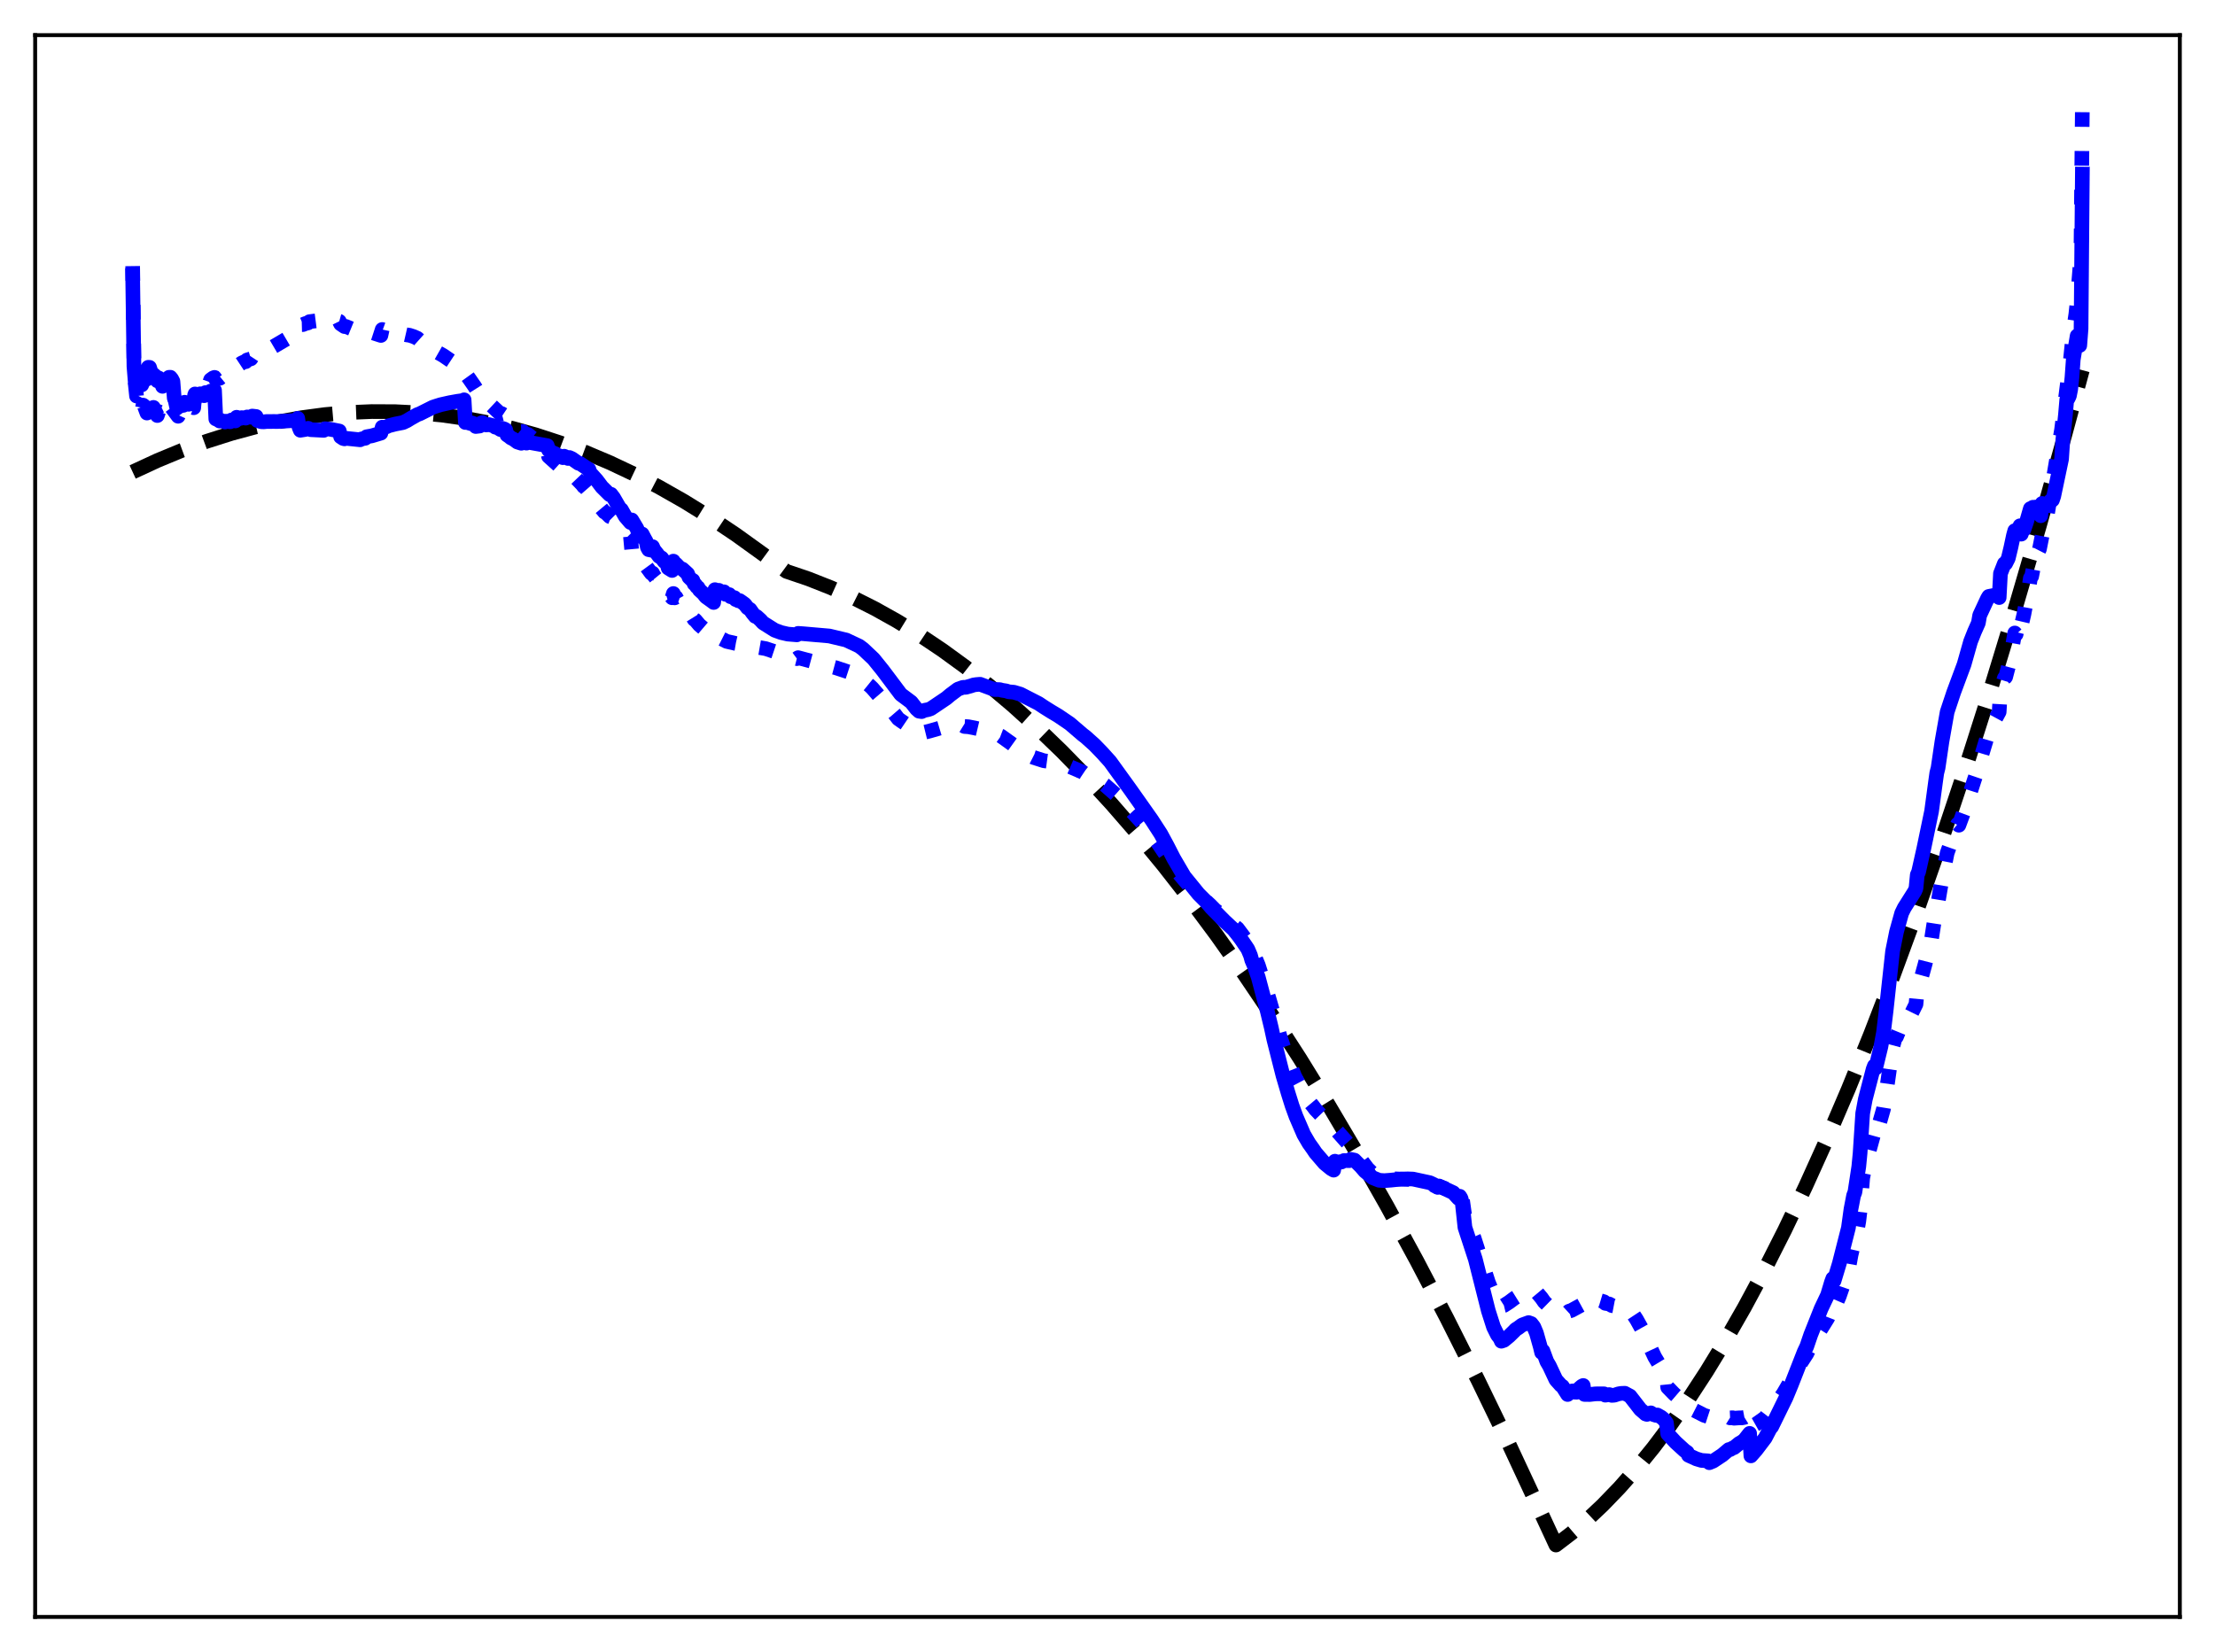 <?xml version="1.0" encoding="utf-8" standalone="no"?>
<!DOCTYPE svg PUBLIC "-//W3C//DTD SVG 1.1//EN"
  "http://www.w3.org/Graphics/SVG/1.1/DTD/svg11.dtd">
<svg xmlns:xlink="http://www.w3.org/1999/xlink" width="453.6pt" height="338.4pt" viewBox="0 0 453.6 338.4" xmlns="http://www.w3.org/2000/svg" version="1.1">
 <defs>
  <style type="text/css">*{stroke-linejoin: round; stroke-linecap: butt}</style>
 </defs>
 <g id="figure_1">
  <g id="patch_1">
   <path d="M 0 338.4 
L 453.6 338.4 
L 453.6 0 
L 0 0 
z
" style="fill: #ffffff"/>
  </g>
  <g id="axes_1">
   <g id="patch_2">
    <path d="M 7.2 331.2 
L 446.4 331.2 
L 446.4 7.2 
L 7.2 7.2 
z
" style="fill: #ffffff"/>
   </g>
   <g id="matplotlib.axis_1"/>
   <g id="matplotlib.axis_2"/>
   <g id="line2d_1">
    <path d="M 27.164 96.679 
L 32.221 94.339 
L 37.279 92.243 
L 42.336 90.392 
L 47.393 88.785 
L 52.185 87.489 
L 56.976 86.413 
L 61.767 85.556 
L 66.559 84.918 
L 71.35 84.501 
L 76.141 84.302 
L 80.932 84.324 
L 85.724 84.565 
L 90.515 85.025 
L 95.306 85.706 
L 100.097 86.606 
L 104.889 87.725 
L 109.68 89.064 
L 114.737 90.716 
L 119.795 92.612 
L 124.852 94.753 
L 129.91 97.139 
L 134.967 99.769 
L 140.025 102.645 
L 145.348 105.935 
L 150.672 109.497 
L 155.996 113.33 
L 161.053 117.035 
L 165.578 118.573 
L 170.103 120.358 
L 174.628 122.392 
L 179.153 124.673 
L 183.679 127.202 
L 188.204 129.98 
L 192.995 133.191 
L 197.786 136.68 
L 202.577 140.447 
L 207.369 144.492 
L 212.426 149.063 
L 217.484 153.944 
L 222.541 159.135 
L 227.599 164.636 
L 232.922 170.76 
L 238.246 177.228 
L 243.569 184.039 
L 249.159 191.56 
L 254.749 199.46 
L 260.339 207.738 
L 266.195 216.816 
L 272.051 226.309 
L 277.907 236.217 
L 284.029 247.02 
L 290.151 258.277 
L 296.273 269.987 
L 302.662 282.691 
L 309.05 295.889 
L 315.705 310.163 
L 318.633 316.473 
L 321.827 314.032 
L 325.021 311.305 
L 328.215 308.292 
L 331.676 304.704 
L 335.136 300.781 
L 338.596 296.521 
L 342.057 291.925 
L 345.783 286.6 
L 349.51 280.884 
L 353.236 274.779 
L 357.229 267.806 
L 361.222 260.385 
L 365.481 251.976 
L 369.74 243.057 
L 373.999 233.63 
L 378.524 223.055 
L 383.049 211.906 
L 387.574 200.182 
L 392.365 187.142 
L 397.156 173.457 
L 402.214 158.313 
L 407.271 142.452 
L 412.329 125.872 
L 417.652 107.644 
L 422.976 88.62 
L 426.436 75.828 
L 426.436 75.828 
" clip-path="url(#pc95c236532)" style="fill: none; stroke-dasharray: 11.1,4.8; stroke-dashoffset: 0; stroke: #000000; stroke-width: 3"/>
   </g>
   <g id="line2d_2">
    <path d="M 27.164 54.506 
L 27.43 73.998 
L 27.696 78.602 
L 27.962 81.125 
L 28.228 80.616 
L 28.761 82.881 
L 29.027 84.319 
L 29.293 82.979 
L 29.559 83.177 
L 30.092 84.605 
L 30.358 82.552 
L 30.624 82.77 
L 31.156 84.663 
L 31.423 83.452 
L 32.221 85.117 
L 32.487 84.312 
L 32.753 84.434 
L 33.286 85.293 
L 33.552 83.791 
L 33.818 83.774 
L 34.351 84.522 
L 34.617 83.441 
L 34.883 83.382 
L 35.149 83.459 
L 36.48 85.263 
L 36.746 84.682 
L 37.279 85.029 
L 37.545 85.234 
L 37.811 84.166 
L 38.077 84.099 
L 38.609 84.34 
L 38.876 83.578 
L 39.408 83.41 
L 39.674 83.518 
L 39.94 80.297 
L 40.739 80.609 
L 41.005 80.098 
L 41.804 79.98 
L 42.07 78.763 
L 42.336 78.56 
L 42.602 78.504 
L 42.868 78.566 
L 43.135 77.782 
L 43.667 77.398 
L 43.933 77.304 
L 44.199 77.69 
L 44.732 77.524 
L 44.998 77.491 
L 45.53 77.056 
L 46.595 76.761 
L 47.127 76.388 
L 47.393 75.803 
L 47.926 75.415 
L 48.192 75.331 
L 48.724 74.871 
L 49.523 74.343 
L 50.055 74.097 
L 50.321 74.079 
L 50.588 73.74 
L 51.386 73.499 
L 51.652 73.093 
L 53.249 72.291 
L 53.516 72.266 
L 54.314 71.929 
L 54.847 71.679 
L 59.904 68.704 
L 60.436 68.543 
L 60.703 68.422 
L 60.969 68.018 
L 61.235 66.507 
L 62.033 66.486 
L 62.566 66.267 
L 63.098 66.139 
L 63.364 65.892 
L 67.091 65.411 
L 67.357 65.435 
L 67.623 65.301 
L 68.688 65.582 
L 69.487 65.809 
L 69.753 66.348 
L 70.551 66.892 
L 70.817 66.866 
L 72.148 67.411 
L 72.681 67.634 
L 72.947 67.562 
L 73.745 67.893 
L 74.012 67.714 
L 74.81 68.003 
L 75.076 67.889 
L 75.875 68.212 
L 76.141 68.105 
L 78.004 68.711 
L 78.271 67.49 
L 79.069 67.78 
L 79.335 67.729 
L 80.134 67.938 
L 80.4 67.803 
L 81.199 68.076 
L 81.731 68.396 
L 82.263 68.485 
L 82.529 68.419 
L 83.328 68.602 
L 83.86 68.673 
L 84.659 68.93 
L 85.457 69.28 
L 85.99 69.756 
L 86.522 70.002 
L 86.788 70.732 
L 88.385 71.536 
L 89.184 71.929 
L 90.781 72.837 
L 92.112 73.751 
L 95.04 75.676 
L 95.306 76.483 
L 96.105 77.59 
L 97.169 79.119 
L 97.702 79.963 
L 98.234 80.654 
L 98.5 80.605 
L 99.033 81.386 
L 99.565 82.071 
L 102.493 84.794 
L 102.759 84.725 
L 103.558 85.258 
L 103.824 86.022 
L 105.155 87.048 
L 106.22 87.956 
L 106.752 88.4 
L 107.018 88.384 
L 107.817 89.057 
L 108.083 88.974 
L 109.68 90.258 
L 109.946 90.55 
L 110.212 90.654 
L 112.076 92.378 
L 112.342 93.491 
L 115.27 96.124 
L 115.536 96.022 
L 116.068 96.463 
L 116.335 96.734 
L 116.601 96.661 
L 117.665 97.616 
L 119.263 99.291 
L 119.529 99.654 
L 119.795 99.806 
L 120.593 100.728 
L 120.86 101.399 
L 123.788 104.893 
L 124.054 105.012 
L 124.852 105.797 
L 125.119 105.897 
L 129.111 109.896 
L 129.377 112.794 
L 129.644 112.793 
L 132.039 115.608 
L 133.37 117.424 
L 133.636 117.383 
L 133.903 117.909 
L 134.435 118.559 
L 137.629 122.44 
L 137.895 121.574 
L 138.161 122.461 
L 138.428 122.322 
L 138.694 122.808 
L 138.96 122.992 
L 140.557 124.865 
L 141.888 126.444 
L 142.154 126.873 
L 142.42 127.053 
L 143.219 128.001 
L 145.615 130.049 
L 146.147 130.402 
L 146.413 130.013 
L 146.945 130.437 
L 148.809 131.374 
L 150.672 131.804 
L 156.794 132.861 
L 160.521 134.105 
L 162.916 134.839 
L 163.183 134.907 
L 163.449 134.712 
L 171.168 136.78 
L 174.096 137.749 
L 176.225 138.93 
L 178.089 140.441 
L 178.621 140.946 
L 183.146 146.184 
L 183.945 147.222 
L 184.477 147.611 
L 186.873 149.233 
L 188.204 150.266 
L 188.736 150.26 
L 189.268 150.013 
L 190.333 149.752 
L 192.196 149.215 
L 192.729 149.057 
L 193.261 148.92 
L 194.326 148.7 
L 195.657 148.623 
L 197.254 148.644 
L 197.52 148.809 
L 198.319 148.863 
L 199.649 149.121 
L 200.448 149.31 
L 202.311 149.754 
L 204.973 150.766 
L 209.764 154.192 
L 211.628 155.138 
L 213.757 155.823 
L 216.153 156.145 
L 218.282 156.683 
L 221.743 158.175 
L 224.138 159.78 
L 225.469 160.257 
L 226.268 160.794 
L 229.994 164.083 
L 231.325 165.731 
L 233.455 168.045 
L 234.253 168.996 
L 237.181 172.744 
L 238.778 175.121 
L 240.375 177.692 
L 243.569 181.457 
L 246.231 183.913 
L 247.828 185.381 
L 248.893 186.463 
L 249.159 186.636 
L 249.692 187.191 
L 253.418 190.185 
L 255.814 193.384 
L 256.08 193.922 
L 256.346 194.724 
L 256.879 195.78 
L 257.677 197.697 
L 258.476 200.197 
L 259.807 204.323 
L 262.202 212.552 
L 263.533 216.446 
L 265.13 220.47 
L 267.26 224.466 
L 268.058 225.576 
L 268.857 226.529 
L 269.389 227.245 
L 272.051 230.022 
L 273.116 230.921 
L 273.914 231.786 
L 276.044 234.209 
L 278.439 237.22 
L 280.036 239.34 
L 280.835 240.133 
L 281.9 240.831 
L 282.964 241.17 
L 284.828 241.435 
L 289.087 241.612 
L 293.345 242.641 
L 294.41 243.199 
L 294.676 243 
L 297.871 244.14 
L 298.669 244.811 
L 298.935 244.406 
L 299.201 244.741 
L 299.468 245.561 
L 300 249.366 
L 301.863 253.564 
L 304.791 262.661 
L 305.856 265.264 
L 306.655 266.497 
L 307.187 267.02 
L 307.453 267.534 
L 307.985 267.404 
L 309.05 266.727 
L 310.115 265.926 
L 310.647 265.595 
L 311.712 264.955 
L 313.575 264.241 
L 314.374 264.471 
L 314.64 264.614 
L 315.705 265.886 
L 316.237 266.657 
L 317.568 267.96 
L 318.367 268.363 
L 319.697 268.409 
L 319.964 268.376 
L 320.23 268.696 
L 321.028 268.83 
L 321.295 268.586 
L 321.827 268.408 
L 324.223 267.098 
L 324.489 266.035 
L 325.021 266.107 
L 326.884 266.165 
L 328.481 266.644 
L 328.748 266.967 
L 329.546 267.102 
L 330.079 267.42 
L 330.611 267.521 
L 331.676 267.438 
L 333.273 267.876 
L 333.805 268.236 
L 335.136 270.258 
L 336.467 272.653 
L 336.999 273.772 
L 337.265 274.787 
L 338.064 276.251 
L 338.863 277.958 
L 339.661 279.282 
L 340.46 280.4 
L 340.992 281.137 
L 341.258 281.632 
L 341.524 284.182 
L 342.855 285.547 
L 344.985 287.377 
L 345.517 287.734 
L 345.783 288.268 
L 348.977 289.898 
L 349.776 290.158 
L 350.042 290.666 
L 351.905 290.777 
L 353.236 290.498 
L 353.769 290.314 
L 354.035 290.265 
L 354.301 290.432 
L 354.833 290.406 
L 355.1 290.5 
L 356.164 290.427 
L 356.697 290.431 
L 357.229 290.331 
L 358.294 289.667 
L 358.56 292.309 
L 359.625 291.71 
L 361.488 290.386 
L 362.553 288.992 
L 362.819 288.911 
L 365.215 285.42 
L 366.545 283.134 
L 368.143 280.151 
L 370.006 277.283 
L 370.804 275.576 
L 371.071 275.085 
L 371.337 274.881 
L 372.401 273.018 
L 373.466 271.321 
L 374.265 270.036 
L 375.063 267.997 
L 375.329 267.39 
L 375.596 267.985 
L 376.66 265.519 
L 378.257 260.874 
L 378.524 260.068 
L 379.056 257.106 
L 379.588 254.823 
L 379.855 254.574 
L 380.653 250.154 
L 380.919 247.938 
L 381.452 241.275 
L 381.984 238.608 
L 383.847 231.807 
L 384.113 232.755 
L 385.711 227.152 
L 386.243 223.9 
L 387.574 214.542 
L 388.106 212.571 
L 388.372 212.366 
L 389.437 209.752 
L 389.969 209.06 
L 391.3 207.844 
L 392.365 205.691 
L 392.631 202.828 
L 392.897 202.322 
L 394.228 197.474 
L 395.559 192.233 
L 396.358 187.076 
L 396.624 185.427 
L 396.89 184.78 
L 397.689 180.038 
L 398.753 174.723 
L 400.617 169.449 
L 400.883 168.808 
L 401.149 169.029 
L 402.48 165.427 
L 404.343 159.646 
L 405.142 157.291 
L 405.674 155.156 
L 407.271 149.865 
L 408.336 147.39 
L 408.602 147.29 
L 409.401 145.824 
L 409.667 141.22 
L 409.933 140.675 
L 410.465 138.9 
L 410.732 138.66 
L 411.53 135.611 
L 412.595 129.659 
L 412.861 129.943 
L 413.66 126.803 
L 413.926 128.143 
L 414.458 125.87 
L 415.523 120.199 
L 415.789 118.426 
L 416.055 118.065 
L 416.854 113.975 
L 417.12 114.387 
L 417.386 112.983 
L 417.652 112.465 
L 418.185 109.782 
L 418.451 109.174 
L 418.983 106.343 
L 419.249 105.47 
L 422.177 88.016 
L 424.041 73.261 
L 424.573 67.969 
L 425.105 64.329 
L 425.372 61.872 
L 425.904 55.221 
L 426.17 49.511 
L 426.436 21.927 
L 426.436 21.927 
" clip-path="url(#pc95c236532)" style="fill: none; stroke-dasharray: 3,4.95; stroke-dashoffset: 0; stroke: #0000ff; stroke-width: 3"/>
   </g>
   <g id="line2d_3">
    <path d="M 27.164 56.431 
L 27.43 75.053 
L 27.696 78.294 
L 27.962 79.005 
L 28.228 78.135 
L 28.495 77.701 
L 29.027 78.848 
L 29.559 77.553 
L 30.092 77.637 
L 30.358 75.236 
L 30.624 75.246 
L 31.156 76.911 
L 31.423 76.697 
L 31.689 76.916 
L 32.221 78.002 
L 32.487 77.41 
L 32.753 77.702 
L 33.286 79.134 
L 33.552 78.022 
L 34.084 78.63 
L 34.351 78.911 
L 34.617 77.285 
L 34.883 77.274 
L 35.149 77.6 
L 35.415 78.117 
L 35.681 81.532 
L 36.48 82.789 
L 36.746 82.471 
L 37.545 83.028 
L 37.811 82.397 
L 38.609 82.819 
L 38.876 82.387 
L 39.408 82.577 
L 39.674 82.8 
L 39.94 80.694 
L 40.739 81.109 
L 41.005 80.663 
L 41.537 80.861 
L 41.804 81.05 
L 42.07 80.421 
L 42.868 80.574 
L 43.135 80.114 
L 43.933 79.944 
L 44.199 85.815 
L 44.465 85.881 
L 44.998 86.249 
L 45.264 86.105 
L 46.063 86.441 
L 46.329 86.273 
L 47.127 86.398 
L 47.393 86.035 
L 48.192 86.224 
L 48.458 85.469 
L 49.257 85.697 
L 49.523 85.544 
L 50.321 85.642 
L 50.588 85.41 
L 51.386 85.456 
L 51.652 85.224 
L 52.451 85.315 
L 52.717 86.135 
L 53.516 86.388 
L 54.048 86.4 
L 54.58 86.342 
L 56.177 86.333 
L 56.71 86.345 
L 60.703 86.11 
L 60.969 85.691 
L 61.235 87.496 
L 61.501 88.134 
L 62.566 87.965 
L 63.098 87.727 
L 63.631 88.011 
L 66.292 88.15 
L 66.559 87.817 
L 67.623 87.921 
L 69.487 88.29 
L 69.753 89.465 
L 70.285 89.819 
L 70.551 89.89 
L 70.817 89.779 
L 73.745 90.085 
L 74.012 89.913 
L 74.81 89.77 
L 75.076 89.462 
L 76.141 89.274 
L 78.004 88.719 
L 78.271 87.497 
L 78.537 87.581 
L 79.069 87.46 
L 79.601 87.208 
L 80.932 86.865 
L 82.529 86.552 
L 83.328 86.175 
L 84.127 85.684 
L 85.457 84.936 
L 85.99 84.74 
L 88.652 83.404 
L 89.45 83.143 
L 90.249 82.897 
L 92.112 82.478 
L 93.709 82.193 
L 94.774 82.05 
L 95.04 81.897 
L 95.306 86.542 
L 95.572 86.497 
L 96.371 86.761 
L 96.637 86.631 
L 97.169 86.854 
L 97.436 87.362 
L 98.234 87.266 
L 98.5 86.67 
L 98.767 86.562 
L 99.565 87.051 
L 100.097 86.966 
L 101.162 87.245 
L 101.428 87.499 
L 101.695 87.48 
L 102.493 87.991 
L 102.759 87.71 
L 103.292 87.872 
L 103.558 88.046 
L 103.824 89.099 
L 104.356 89.459 
L 104.623 89.703 
L 105.155 89.952 
L 105.953 90.543 
L 106.752 90.796 
L 107.018 90.557 
L 107.551 90.64 
L 107.817 90.766 
L 108.083 90.565 
L 112.076 91.285 
L 112.342 92.174 
L 112.874 92.506 
L 113.14 92.736 
L 113.673 92.91 
L 114.205 93.347 
L 114.471 93.344 
L 115.27 93.743 
L 115.536 93.447 
L 116.068 93.694 
L 116.335 93.909 
L 116.601 93.712 
L 117.133 93.955 
L 118.464 94.89 
L 118.73 94.914 
L 119.795 95.627 
L 120.593 96.13 
L 120.86 96.862 
L 122.191 98.34 
L 123.255 99.749 
L 124.852 101.333 
L 125.119 101.241 
L 125.651 101.941 
L 126.982 104.237 
L 127.248 104.379 
L 128.047 105.786 
L 129.111 107.028 
L 129.377 106.504 
L 130.442 108.281 
L 130.708 109.084 
L 131.241 109.91 
L 131.507 109.388 
L 132.039 110.397 
L 132.305 110.858 
L 132.572 112.1 
L 132.838 112.588 
L 133.37 112.697 
L 133.636 111.975 
L 133.903 112.592 
L 134.701 113.599 
L 134.967 113.974 
L 135.5 114.293 
L 136.032 115.016 
L 136.564 115.369 
L 136.831 116.351 
L 137.629 116.854 
L 137.895 114.938 
L 138.161 115.9 
L 138.428 115.53 
L 139.226 116.356 
L 139.759 116.568 
L 140.823 117.542 
L 141.089 118.228 
L 141.622 118.745 
L 141.888 118.873 
L 142.154 119.574 
L 142.42 119.764 
L 142.687 120.202 
L 142.953 120.346 
L 143.219 120.835 
L 144.017 121.554 
L 144.55 122.244 
L 145.615 123.005 
L 146.147 123.406 
L 146.413 120.782 
L 146.945 120.99 
L 147.212 120.92 
L 147.478 121.247 
L 148.276 121.224 
L 148.543 121.73 
L 149.341 121.795 
L 149.607 122.224 
L 150.406 122.419 
L 150.672 122.817 
L 150.938 122.869 
L 151.204 123.052 
L 151.471 123.02 
L 152.003 123.39 
L 152.535 123.783 
L 153.068 124.494 
L 153.6 124.845 
L 154.132 125.602 
L 154.665 126.253 
L 154.931 126.269 
L 155.729 126.988 
L 156.262 127.582 
L 158.657 129.092 
L 159.988 129.575 
L 161.319 129.882 
L 163.183 130.036 
L 163.449 129.735 
L 164.513 129.81 
L 169.837 130.274 
L 173.297 131.098 
L 175.959 132.352 
L 176.758 132.954 
L 178.887 134.969 
L 179.952 136.289 
L 180.751 137.278 
L 184.477 142.232 
L 186.607 143.825 
L 187.671 145.195 
L 188.204 145.677 
L 188.736 145.761 
L 189.268 145.51 
L 190.067 145.352 
L 190.599 145.17 
L 193.793 143.018 
L 194.592 142.344 
L 196.189 141.151 
L 196.988 140.87 
L 197.254 140.785 
L 197.786 140.784 
L 198.851 140.489 
L 199.383 140.305 
L 199.916 140.224 
L 200.714 140.158 
L 203.642 141.241 
L 204.707 141.254 
L 205.239 141.398 
L 206.038 141.519 
L 206.57 141.698 
L 207.635 141.792 
L 208.966 142.188 
L 212.692 144.098 
L 213.757 144.808 
L 215.354 145.808 
L 216.685 146.598 
L 219.081 148.226 
L 221.743 150.508 
L 222.275 150.907 
L 224.138 152.576 
L 225.735 154.228 
L 227.332 156.001 
L 231.325 161.526 
L 233.188 164.162 
L 235.85 167.938 
L 237.713 170.815 
L 239.044 173.274 
L 240.375 175.873 
L 242.505 179.508 
L 245.433 183.109 
L 247.03 184.71 
L 248.095 185.964 
L 250.756 188.661 
L 252.62 190.4 
L 253.684 191.741 
L 254.217 192.468 
L 255.281 194.033 
L 255.548 194.446 
L 256.08 195.698 
L 256.346 196.664 
L 256.879 197.902 
L 257.677 200.177 
L 258.476 203.183 
L 259.54 207.175 
L 260.339 210.482 
L 260.871 212.944 
L 262.735 220.314 
L 263.799 223.927 
L 264.598 226.481 
L 265.396 228.673 
L 266.993 232.377 
L 268.058 234.201 
L 268.857 235.316 
L 269.389 236.113 
L 271.252 238.284 
L 272.583 239.378 
L 273.116 239.686 
L 273.382 237.855 
L 273.914 238.102 
L 274.18 238.146 
L 274.447 237.954 
L 274.713 238.019 
L 275.245 237.715 
L 276.31 237.744 
L 276.576 237.472 
L 277.375 237.631 
L 277.907 238.172 
L 278.705 238.96 
L 279.504 239.89 
L 281.101 241.23 
L 282.432 241.763 
L 283.497 241.836 
L 284.828 241.735 
L 286.957 241.511 
L 288.288 241.474 
L 289.353 241.512 
L 292.813 242.259 
L 293.612 242.635 
L 294.41 243.151 
L 294.676 242.926 
L 297.604 244.3 
L 298.669 245.47 
L 298.935 245.035 
L 299.201 245.471 
L 299.468 246.528 
L 300 251.423 
L 302.129 257.933 
L 304.791 268.493 
L 305.856 271.826 
L 306.655 273.431 
L 307.187 274.118 
L 307.453 274.726 
L 307.985 274.545 
L 309.05 273.666 
L 310.115 272.625 
L 310.381 272.328 
L 310.913 271.995 
L 311.712 271.399 
L 313.043 270.914 
L 313.575 271.104 
L 314.108 271.797 
L 314.64 273.073 
L 315.439 275.907 
L 315.705 277.031 
L 315.971 276.713 
L 316.769 278.883 
L 317.302 279.788 
L 318.633 282.625 
L 319.697 283.812 
L 319.964 283.968 
L 321.028 285.642 
L 321.295 285.053 
L 322.093 284.9 
L 322.359 285.151 
L 322.892 285.176 
L 323.158 285.062 
L 323.424 284.383 
L 323.956 283.925 
L 324.223 283.796 
L 324.489 285.629 
L 325.553 285.645 
L 326.618 285.521 
L 327.151 285.497 
L 328.481 285.502 
L 328.748 285.777 
L 329.546 285.658 
L 330.079 285.822 
L 330.611 285.781 
L 331.409 285.517 
L 331.942 285.418 
L 332.74 285.385 
L 333.273 285.677 
L 333.805 285.957 
L 335.935 288.704 
L 336.467 289.159 
L 336.999 289.633 
L 337.265 289.713 
L 337.798 289.548 
L 338.064 289.401 
L 338.596 289.744 
L 339.129 289.913 
L 339.395 289.837 
L 340.193 290.285 
L 340.726 290.727 
L 341.258 291.442 
L 341.524 293.689 
L 343.121 295.417 
L 344.985 297.122 
L 345.517 297.49 
L 345.783 298.097 
L 347.38 298.825 
L 348.445 299.145 
L 349.776 299.233 
L 350.042 299.61 
L 350.841 299.281 
L 352.704 298.045 
L 354.035 296.919 
L 354.301 296.92 
L 354.833 296.599 
L 355.1 296.524 
L 356.164 295.659 
L 356.697 295.363 
L 357.229 294.954 
L 358.294 293.604 
L 358.56 298.213 
L 359.625 296.999 
L 361.488 294.54 
L 362.553 292.505 
L 362.819 292.241 
L 365.747 286.267 
L 366.812 283.695 
L 369.473 276.902 
L 370.006 275.776 
L 370.804 273.436 
L 372.934 268.074 
L 374.265 265.264 
L 375.063 262.611 
L 375.329 261.886 
L 375.596 262.347 
L 376.66 258.826 
L 378.524 251.511 
L 379.056 247.66 
L 379.588 244.892 
L 379.855 244.199 
L 380.653 238.956 
L 380.919 236.207 
L 381.452 228.049 
L 381.984 225.18 
L 383.581 219.029 
L 383.847 218.329 
L 384.113 218.787 
L 385.178 214.397 
L 385.711 211.515 
L 386.243 207.083 
L 387.574 194.836 
L 388.372 190.875 
L 389.437 187.044 
L 389.969 185.957 
L 392.099 182.581 
L 392.365 181.962 
L 392.631 179.197 
L 392.897 178.594 
L 393.962 173.847 
L 395.559 166.175 
L 396.358 160.243 
L 396.624 158.334 
L 396.89 157.292 
L 397.689 151.863 
L 398.753 145.828 
L 400.084 141.831 
L 402.214 136.104 
L 403.545 131.408 
L 404.343 129.39 
L 405.142 127.596 
L 405.408 126.045 
L 407.005 122.611 
L 407.271 122.166 
L 408.336 121.956 
L 408.868 122.068 
L 409.135 122.167 
L 409.401 122.402 
L 409.667 117.478 
L 410.465 115.446 
L 410.732 115.419 
L 411.264 114.369 
L 411.796 112.16 
L 412.329 109.662 
L 412.595 108.7 
L 412.861 109.34 
L 413.127 108.628 
L 413.393 108.445 
L 413.66 107.696 
L 413.926 109.41 
L 414.192 108.477 
L 414.458 108.512 
L 414.991 106.947 
L 415.789 104.18 
L 416.055 104.552 
L 416.321 103.903 
L 416.588 104.058 
L 416.854 103.864 
L 417.12 104.61 
L 417.386 104.26 
L 417.652 105.299 
L 417.919 105.637 
L 418.185 103.126 
L 418.451 103.46 
L 418.717 103.344 
L 418.983 103.546 
L 419.249 103.367 
L 419.782 102.733 
L 420.048 102.468 
L 420.314 102.422 
L 420.58 101.631 
L 422.177 94.047 
L 422.444 90.03 
L 422.976 84.937 
L 423.242 81.848 
L 423.508 81.644 
L 423.775 81.11 
L 424.041 79.777 
L 424.307 77.333 
L 424.573 73.629 
L 425.372 68.799 
L 425.904 70.761 
L 426.17 67.344 
L 426.436 35.65 
L 426.436 35.65 
" clip-path="url(#pc95c236532)" style="fill: none; stroke: #0000ff; stroke-width: 3; stroke-linecap: square"/>
   </g>
   <g id="patch_3">
    <path d="M 7.2 331.2 
L 7.2 7.2 
" style="fill: none; stroke: #000000; stroke-width: 0.8; stroke-linejoin: miter; stroke-linecap: square"/>
   </g>
   <g id="patch_4">
    <path d="M 446.4 331.2 
L 446.4 7.2 
" style="fill: none; stroke: #000000; stroke-width: 0.8; stroke-linejoin: miter; stroke-linecap: square"/>
   </g>
   <g id="patch_5">
    <path d="M 7.2 331.2 
L 446.4 331.2 
" style="fill: none; stroke: #000000; stroke-width: 0.8; stroke-linejoin: miter; stroke-linecap: square"/>
   </g>
   <g id="patch_6">
    <path d="M 7.2 7.2 
L 446.4 7.2 
" style="fill: none; stroke: #000000; stroke-width: 0.8; stroke-linejoin: miter; stroke-linecap: square"/>
   </g>
  </g>
 </g>
 <defs>
  <clipPath id="pc95c236532">
   <rect x="7.2" y="7.2" width="439.2" height="324"/>
  </clipPath>
 </defs>
</svg>

